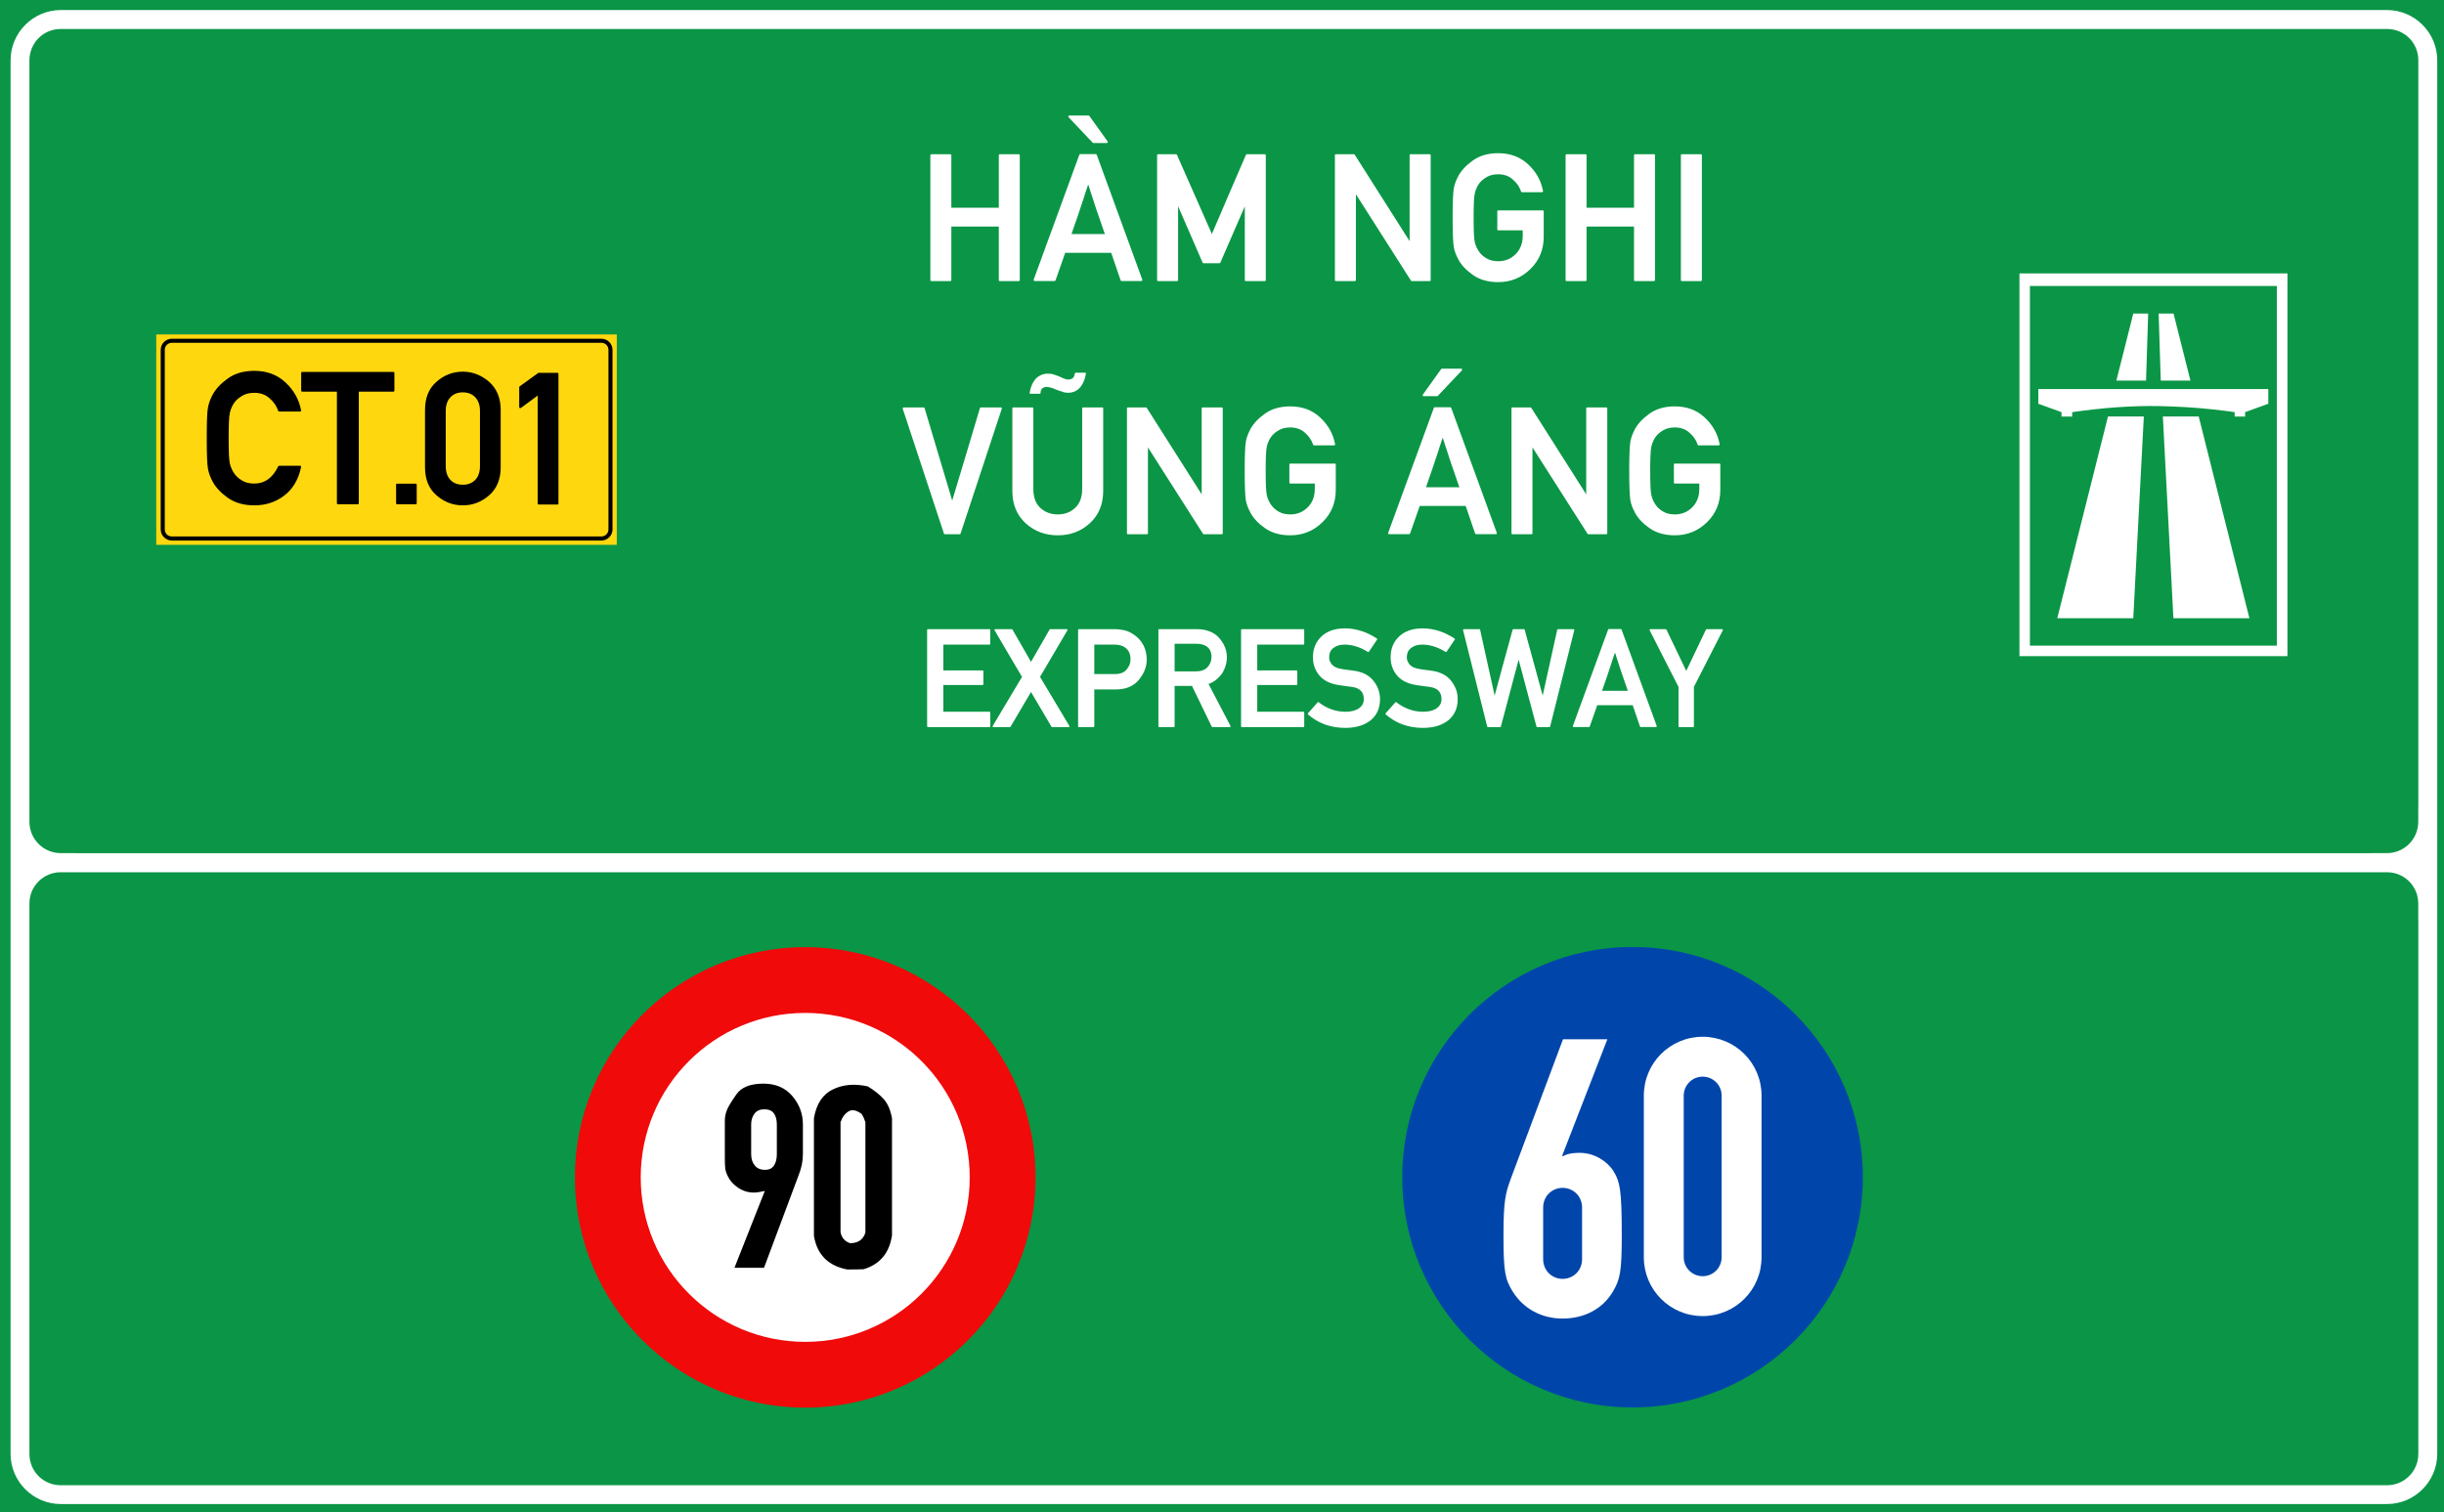 <?xml version="1.0" encoding="utf-8"?>
<svg viewBox="0 0 323.149 200" xmlns="http://www.w3.org/2000/svg">
  <g id="layer1" transform="matrix(1, 0, 0, 1, -303.46, -22.961)">
    <path id="rect15575" style="opacity:1;fill:#0a9646;fill-opacity:1;fill-rule:evenodd;stroke-width:0.042;stroke-linecap:square;stroke-miterlimit:10;paint-order:stroke fill markers" d="M 303.46,22.961 H 626.609 V 222.961 H 303.46 Z"/>
    <path transform="matrix(0.265,0,0,0.265,303.46,22.961)" d="m 30.354,5.012 c -13.809,0 -25.078,11.267 -25.078,25.076 v 332.957 47.121 49.043 13.887 252.455 c 0,13.809 11.269,25.066 25.078,25.066 H 1190.98 c 13.809,0 25.078,-11.258 25.078,-25.066 V 473.096 459.57 401.947 363.045 30.088 c 0,-13.809 -11.27,-25.076 -25.078,-25.076 z m 0,9.451 H 1190.98 c 8.74,0 15.643,6.885 15.643,15.625 v 332.957 38.902 c 0,0.3 -0.013,0.615 -0.037,0.938 v 7.207 c 0,8.688 -6.994,15.682 -15.682,15.682 h -8.076 c -0.187,0.007 -0.377,0.018 -0.559,0.018 H 38.023 c -0.181,0 -0.372,-0.01 -0.561,-0.018 h -7.098 c -8.688,0 -15.682,-6.994 -15.682,-15.682 V 30.152 c 0,-1.658 0.258,-3.254 0.73,-4.752 0.014,-0.045 0.033,-0.086 0.047,-0.131 1.997,-6.322 7.841,-10.807 14.893,-10.807 z M 30.281,435.305 h 6.959 1145.629 8.117 c 8.641,0 15.6,6.956 15.6,15.598 v 7.592 c 0.024,0.373 0.037,0.734 0.037,1.076 v 13.525 252.455 c 0,5.476 -2.711,10.222 -6.885,13.004 -2.492,1.686 -5.503,2.67 -8.752,2.67 H 30.281 c -8.641,0 -15.598,-6.956 -15.598,-15.598 V 450.902 c 0,-8.641 6.956,-15.598 15.598,-15.598 z" style="color:#000000;font-style:normal;font-variant:normal;font-weight:normal;font-stretch:normal;font-size:medium;line-height:normal;font-family:sans-serif;font-variant-ligatures:normal;font-variant-position:normal;font-variant-caps:normal;font-variant-numeric:normal;font-variant-alternates:normal;font-variant-east-asian:normal;font-feature-settings:normal;font-variation-settings:normal;text-indent:0;text-align:start;text-decoration:none;text-decoration-line:none;text-decoration-style:solid;text-decoration-color:#000000;letter-spacing:normal;word-spacing:normal;text-transform:none;writing-mode:lr-tb;direction:ltr;text-orientation:mixed;dominant-baseline:auto;baseline-shift:baseline;text-anchor:start;white-space:normal;shape-padding:0;shape-margin:0;inline-size:0;clip-rule:nonzero;display:inline;overflow:visible;visibility:visible;opacity:1;isolation:auto;mix-blend-mode:normal;color-interpolation:sRGB;color-interpolation-filters:linearRGB;solid-color:#000000;solid-opacity:1;vector-effect:none;fill:#ffffff;fill-opacity:1;fill-rule:evenodd;stroke:none;stroke-width:2.092;stroke-linecap:square;stroke-linejoin:miter;stroke-miterlimit:10;stroke-dasharray:none;stroke-dashoffset:0;stroke-opacity:1;paint-order:stroke fill markers;color-rendering:auto;image-rendering:auto;shape-rendering:auto;text-rendering:auto;enable-background:accumulate;stop-color:#000000;stop-opacity:1" id="path15582"/>
    <path d="m 324.12,67.194 h 60.893 v 27.821 h -60.893 z" style="opacity:1;fill:#ffd70f;fill-opacity:1;fill-rule:evenodd;stroke:none;stroke-width:0.554;stroke-linecap:square;stroke-miterlimit:10;stroke-dasharray:none;stroke-opacity:1;paint-order:stroke fill markers" id="rect15605"/>
    <path id="path15631" d="m 326.183,67.76 c -0.811,0 -1.474,0.66 -1.474,1.471 v 23.746 c 0,0.811 0.663,1.471 1.474,1.471 h 56.791 c 0.811,0 1.474,-0.66 1.474,-1.471 V 69.231 c 0,-0.811 -0.663,-1.471 -1.474,-1.471 z m 0,0.535 h 56.791 c 0.523,0 0.936,0.414 0.936,0.936 v 23.746 c 0,0.523 -0.414,0.933 -0.936,0.933 h -56.791 c -0.523,0 -0.936,-0.411 -0.936,-0.933 V 69.231 c 0,-0.523 0.414,-0.936 0.936,-0.936 z" style="color:#000000;font-style:normal;font-variant:normal;font-weight:normal;font-stretch:normal;font-size:medium;line-height:normal;font-family:sans-serif;font-variant-ligatures:normal;font-variant-position:normal;font-variant-caps:normal;font-variant-numeric:normal;font-variant-alternates:normal;font-variant-east-asian:normal;font-feature-settings:normal;font-variation-settings:normal;text-indent:0;text-align:start;text-decoration:none;text-decoration-line:none;text-decoration-style:solid;text-decoration-color:#000000;letter-spacing:normal;word-spacing:normal;text-transform:none;writing-mode:lr-tb;direction:ltr;text-orientation:mixed;dominant-baseline:auto;baseline-shift:baseline;text-anchor:start;white-space:normal;shape-padding:0;shape-margin:0;inline-size:0;clip-rule:nonzero;display:inline;overflow:visible;visibility:visible;opacity:1;isolation:auto;mix-blend-mode:normal;color-interpolation:sRGB;color-interpolation-filters:linearRGB;solid-color:#000000;solid-opacity:1;vector-effect:none;fill:#000000;fill-opacity:1;fill-rule:evenodd;stroke:none;stroke-width:0.119;stroke-linecap:square;stroke-linejoin:miter;stroke-miterlimit:10;stroke-dasharray:none;stroke-dashoffset:0;stroke-opacity:1;paint-order:stroke fill markers;color-rendering:auto;image-rendering:auto;shape-rendering:auto;text-rendering:auto;enable-background:accumulate;stop-color:#000000;stop-opacity:1"/>
    <path d="m 336.889,72.206 c -1.37,0 -2.516,0.33 -3.436,0.992 -0.913,0.653 -1.574,1.362 -1.983,2.125 -0.142,0.268 -0.264,0.539 -0.366,0.814 -0.103,0.275 -0.181,0.564 -0.236,0.863 -0.055,0.299 -0.095,0.774 -0.119,1.428 -0.022,0.653 -0.036,1.495 -0.036,2.527 0,2.062 0.052,3.384 0.154,3.966 0.055,0.299 0.133,0.588 0.236,0.863 0.103,0.268 0.225,0.535 0.366,0.803 0.409,0.771 1.07,1.48 1.983,2.125 0.929,0.653 2.075,0.98 3.436,0.98 0.748,0 1.445,-0.107 2.09,-0.32 0.645,-0.213 1.243,-0.525 1.794,-0.943 1.133,-0.866 1.865,-2.104 2.195,-3.709 0.014,-0.047 0.009,-0.085 -0.022,-0.117 -0.032,-0.039 -0.069,-0.058 -0.117,-0.058 h -2.704 c -0.022,1.5e-5 -0.049,0.011 -0.072,0.035 -0.022,0.016 -0.045,0.031 -0.058,0.047 -0.708,1.488 -1.743,2.233 -3.105,2.233 -0.59,0 -1.095,-0.115 -1.512,-0.343 -0.417,-0.236 -0.751,-0.521 -1.003,-0.852 -0.142,-0.181 -0.271,-0.389 -0.39,-0.625 -0.11,-0.244 -0.196,-0.489 -0.259,-0.733 -0.063,-0.268 -0.107,-0.676 -0.13,-1.227 -0.022,-0.559 -0.036,-1.267 -0.036,-2.125 0,-0.842 0.009,-1.543 0.036,-2.102 0.022,-0.559 0.068,-0.971 0.13,-1.239 0.063,-0.252 0.149,-0.496 0.259,-0.733 0.11,-0.244 0.24,-0.46 0.39,-0.649 0.252,-0.307 0.586,-0.58 1.003,-0.817 0.417,-0.236 0.921,-0.352 1.512,-0.352 0.795,1.7e-5 1.452,0.231 1.971,0.695 0.275,0.236 0.509,0.492 0.698,0.768 0.189,0.268 0.334,0.56 0.436,0.875 0.017,0.063 0.06,0.093 0.13,0.093 h 2.704 c 0.047,0 0.085,-0.016 0.117,-0.047 0.032,-0.032 0.041,-0.072 0.022,-0.119 -0.26,-1.393 -0.932,-2.596 -2.018,-3.611 -1.071,-1.008 -2.424,-1.512 -4.062,-1.512 z m 27.734,0.105 c -1.283,0 -2.421,0.437 -3.413,1.311 -1,0.858 -1.5,2.082 -1.5,3.672 v 7.426 c 0,1.59 0.5,2.814 1.5,3.672 0.992,0.866 2.13,1.299 3.413,1.299 1.283,0 2.421,-0.434 3.413,-1.299 1.008,-0.866 1.509,-2.09 1.509,-3.672 v -7.426 c 0,-0.787 -0.13,-1.484 -0.39,-2.09 -0.252,-0.614 -0.624,-1.141 -1.12,-1.582 -0.496,-0.425 -1.033,-0.748 -1.607,-0.968 -0.567,-0.228 -1.168,-0.343 -1.806,-0.343 z m -21.123,0.035 c -0.094,0 -0.142,0.048 -0.142,0.142 v 2.279 c 0,0.094 0.048,0.142 0.142,0.142 h 4.498 V 89.409 c 0,0.094 0.048,0.14 0.142,0.14 h 2.562 c 0.095,0 0.142,-0.046 0.142,-0.14 V 74.91 h 4.486 c 0.094,0 0.142,-0.048 0.142,-0.142 v -2.279 c 0,-0.094 -0.048,-0.142 -0.142,-0.142 z m 31.227,0.119 -2.433,1.759 c -0.014,0.016 -0.032,0.035 -0.047,0.058 -0.009,0.023 -0.014,0.045 -0.014,0.061 v 2.562 c 0,0.063 0.028,0.111 0.073,0.142 0.047,0.023 0.099,0.016 0.154,-0.023 0.362,-0.26 0.723,-0.523 1.085,-0.791 0.362,-0.275 0.725,-0.549 1.087,-0.817 v 14.028 c 0,0.094 0.048,0.142 0.142,0.142 h 2.419 c 0.094,0 0.14,-0.048 0.14,-0.142 V 72.607 c 0,-0.094 -0.045,-0.142 -0.14,-0.142 z m -10.104,2.538 c 0.677,0 1.215,0.218 1.617,0.651 0.409,0.425 0.614,1.019 0.614,1.782 v 7.144 c 0,0.771 -0.205,1.369 -0.614,1.794 -0.401,0.425 -0.94,0.637 -1.617,0.637 -0.677,0 -1.215,-0.212 -1.617,-0.637 -0.401,-0.425 -0.604,-1.023 -0.604,-1.794 v -7.143 c 0,-0.764 0.203,-1.357 0.604,-1.782 0.401,-0.433 0.94,-0.651 1.617,-0.651 z m -9.985,11.865 c -0.095,0 -0.142,0.048 -0.142,0.142 v 2.398 c 0,0.094 0.048,0.14 0.142,0.14 h 2.408 c 0.087,0 0.13,-0.046 0.13,-0.14 v -2.398 c 0,-0.094 -0.045,-0.142 -0.13,-0.142 z" style="font-style: normal; font-variant: normal; font-weight: normal; font-stretch: normal; font-size: 15.183px; line-height: 1.46; font-family: 'Alte DIN 1451 Mittelschrift gepraegt'; text-align: center; text-anchor: middle; opacity: 1; fill-opacity: 1; stroke-width: 0.265; visibility: hidden;" id="path15637"/>
    <path id="path17496" style="font-size:15.183px;line-height:1.46;font-family:'Singapore Road Signs';-inkscape-font-specification:'Singapore Road Signs';text-align:center;text-anchor:middle;opacity:1;fill:#ffffff;fill-opacity:1;stroke-width:0.076" d="m 570.475,59.12 v 50.614 h 35.435 V 59.12 Z m 1.382,1.66 h 32.653 v 47.566 h -32.653 z m 13.668,3.647 -2.235,8.87 h 3.922 l 0.282,-8.87 z m 3.353,0 0.282,8.87 h 3.924 l -2.237,-8.87 z m -15.909,9.992 v 1.942 l 3.067,1.108 v 0.585 h 1.411 v -0.585 c 0,0 2.087,-0.314 4.526,-0.535 1.953,-0.178 4.132,-0.272 5.644,-0.278 1.799,-0.006 4.458,0.094 6.74,0.288 2.513,0.214 4.571,0.525 4.571,0.525 v 0.585 h 1.382 v -0.585 l 3.067,-1.108 v -1.942 z m 9.211,3.621 -6.704,26.681 h 10.049 l 1.394,-26.681 z m 7.256,0 1.394,26.681 h 10.049 l -6.704,-26.681 z"/>
    <g style="font-size:14.79px;line-height:0;font-family:'Singapore Road Signs';-inkscape-font-specification:'Singapore Road Signs';text-align:center;text-anchor:middle;opacity:1;fill:#860000;fill-opacity:1;stroke-width:6.452" id="layer1-8" transform="matrix(0.087,0,0,0.087,-145.22,195.49)">
      <circle style="opacity:1;fill:#f00a0a;fill-opacity:1;fill-rule:nonzero;stroke:none;stroke-width:3622.55;stroke-linecap:round;stroke-linejoin:round;stroke-miterlimit:4;stroke-dasharray:none;stroke-opacity:1;paint-order:stroke fill markers" id="path815" cx="6380.997" cy="-193.298" r="350"/>
      <circle cy="-193.298" cx="6380.997" id="circle817" style="opacity:1;fill:#ffffff;fill-opacity:1;fill-rule:nonzero;stroke:none;stroke-width:2587.55;stroke-linecap:round;stroke-linejoin:round;stroke-miterlimit:4;stroke-dasharray:none;stroke-opacity:1;paint-order:stroke fill markers" r="250"/>
      <g aria-label="20 " style="font-style:normal;font-variant:normal;font-weight:bold;font-stretch:normal;font-size:414.864px;line-height:0;font-family:Giaothong1;-inkscape-font-specification:'Giaothong1 Bold';letter-spacing:0px;word-spacing:0px;fill:#000000;fill-opacity:1;stroke:none;stroke-width:24.785" id="text874" transform="matrix(-1,0,0,1,1299.029,-383.45)">
        <g aria-label="90" transform="translate(2310.226,387.548)" style="font-style:normal;font-variant:normal;font-weight:bold;font-stretch:normal;font-size:414.864px;line-height:0;font-family:Giaothong1;-inkscape-font-specification:'Giaothong1 Bold';letter-spacing:0px;word-spacing:0px;fill:#000000;fill-opacity:1;stroke:none;stroke-width:53.554" id="text844"/>
      </g>
    </g>
    <g style="font-size:14.79px;line-height:0;font-family:'Singapore Road Signs';-inkscape-font-specification:'Singapore Road Signs';text-align:center;text-anchor:middle;opacity:1;fill:#fff000;fill-opacity:1;stroke-width:6.452" id="layer1-7" transform="matrix(0.087,0,0,0.087,488.778,183.346)">
      <circle cy="-54" cx="351" id="circle817-6" style="opacity:1;fill:#0046aa;fill-opacity:1;fill-rule:nonzero;stroke:none;stroke-width:3622.58;stroke-linecap:round;stroke-linejoin:round;stroke-miterlimit:4;stroke-dasharray:none;stroke-opacity:1;paint-order:stroke fill markers" r="350"/>
      <path id="rect984" style="font-style:normal;font-variant:normal;font-weight:bold;font-stretch:normal;font-size:414.864px;line-height:0;font-family:Giaothong1;-inkscape-font-specification:'Giaothong1 Bold';letter-spacing:0px;word-spacing:0px;opacity:1;fill:#ffffff;fill-opacity:1;fill-rule:nonzero;stroke:none;stroke-width:0.344;stroke-linecap:round;stroke-linejoin:miter;stroke-miterlimit:10;stroke-dasharray:none;stroke-opacity:1;paint-order:stroke fill markers" d="m 851.182,518.039 c -16.327,0 -29.471,13.144 -29.471,29.471 v 80.949 c 0,16.327 13.144,29.471 29.471,29.471 16.327,0 29.471,-13.144 29.471,-29.471 v -80.949 c 0,-16.327 -13.144,-29.471 -29.471,-29.471 z m -69.943,1.238 -26.109,69.754 c -2.728,7.404 -3.701,11.301 -3.701,28.447 0,18.12 0.779,22.017 4.676,28.252 5.261,8.378 14.223,13.443 24.939,13.443 10.911,0 20.069,-4.87 25.135,-13.443 3.702,-6.235 4.48,-10.132 4.48,-28.252 0,-22.017 -0.778,-26.888 -4.285,-32.344 -3.312,-5.066 -9.743,-8.963 -16.758,-8.963 -4.287,0 -7.013,0.778 -8.377,1.752 l -0.391,-0.389 22.602,-58.258 z m 69.943,18.74 c 5.259,0 9.492,4.234 9.492,9.492 v 80.949 c 0,5.259 -4.234,9.492 -9.492,9.492 -5.259,0 -9.492,-4.234 -9.492,-9.492 v -80.949 c 0,-5.259 4.234,-9.492 9.492,-9.492 z m -70.139,55.689 c 5.066,0 9.742,3.897 9.742,9.938 v 25.719 c 0,6.04 -4.676,9.938 -9.742,9.938 -5.066,0 -9.742,-3.897 -9.742,-9.938 v -25.719 c 0,-6.04 4.676,-9.938 9.742,-9.938 z" transform="matrix(3.035,0,0,3.035,-2125.71,-1839.706)"/>
    </g>
    <g aria-label="6" id="text19759" style="font-size:31.148px;line-height:1.3;font-family:'Singapore Road Signs';-inkscape-font-specification:'Singapore Road Signs';text-align:center;text-anchor:middle;stroke-width:0.16" transform="matrix(1.655,0,0,1.655,-321.317,-238.56)"/>
    <path d="M 378.136 46.797 Q 378.031 46.797 378.031 46.691 L 378.031 41.295 L 373.241 41.295 L 373.241 46.691 Q 373.241 46.797 373.135 46.797 L 371.228 46.797 Q 371.123 46.797 371.123 46.691 L 371.123 34.097 Q 371.123 33.991 371.228 33.991 L 373.135 33.991 Q 373.241 33.991 373.241 34.097 L 373.241 39.388 L 378.031 39.388 L 378.031 34.097 Q 378.031 33.991 378.136 33.991 L 380.044 33.991 Q 380.149 33.991 380.149 34.097 L 380.149 46.691 Q 380.149 46.797 380.044 46.797 Z M 381.65 46.788 Q 381.588 46.788 381.562 46.744 Q 381.536 46.7 381.553 46.647 L 386.159 34.044 Q 386.176 33.974 386.247 33.974 L 387.82 33.974 Q 387.846 33.974 387.877 33.996 Q 387.908 34.017 387.917 34.044 L 392.513 46.647 Q 392.531 46.7 392.504 46.744 Q 392.478 46.788 392.425 46.788 L 390.413 46.788 Q 390.342 46.788 390.325 46.718 L 389.376 43.94 L 384.735 43.94 Q 384.489 44.652 384.247 45.333 Q 384.005 46.015 383.759 46.718 Q 383.751 46.744 383.72 46.766 Q 383.689 46.788 383.663 46.788 Z M 388.743 42.051 Q 388.725 41.989 388.694 41.919 Q 388.664 41.849 388.646 41.796 Q 388.497 41.365 388.374 41 Q 388.251 40.636 388.154 40.363 Q 388.092 40.187 388.035 40.02 Q 387.978 39.853 387.925 39.704 Q 387.881 39.563 387.837 39.436 Q 387.793 39.309 387.75 39.185 Q 387.67 38.931 387.587 38.676 Q 387.503 38.421 387.416 38.148 Q 387.372 38.025 387.323 37.876 Q 387.275 37.726 387.222 37.559 Q 387.196 37.472 387.183 37.423 Q 387.169 37.375 387.152 37.327 Q 387.134 37.278 387.112 37.217 Q 387.09 37.155 387.055 37.041 Q 386.959 37.331 386.875 37.577 Q 386.792 37.823 386.721 38.034 Q 386.704 38.087 386.695 38.131 Q 386.686 38.175 386.668 38.219 Q 386.625 38.368 386.576 38.5 Q 386.528 38.632 386.484 38.764 Q 386.44 38.904 386.396 39.036 Q 386.352 39.168 386.308 39.291 Q 386.22 39.555 386.128 39.845 Q 386.036 40.135 385.921 40.451 Q 385.807 40.767 385.684 41.132 Q 385.561 41.497 385.368 42.051 Z M 387.583 32.857 Q 387.565 32.857 387.539 32.844 Q 387.512 32.831 387.503 32.822 L 385.078 30.256 Q 385.025 30.203 385.056 30.142 Q 385.086 30.08 385.157 30.08 L 387.09 30.08 Q 387.143 30.08 387.178 30.133 L 389.015 32.699 Q 389.042 32.761 389.02 32.809 Q 388.998 32.857 388.927 32.857 Z M 394.115 46.797 Q 394.009 46.797 394.009 46.691 L 394.009 34.097 Q 394.009 33.991 394.115 33.991 L 395.916 33.991 Q 395.978 33.991 396.013 34.053 L 399.538 42.042 Q 400.39 40.029 401.251 38.047 Q 402.113 36.065 402.974 34.053 Q 403 33.991 403.071 33.991 L 404.872 33.991 Q 404.978 33.991 404.978 34.097 L 404.978 46.691 Q 404.978 46.797 404.872 46.797 L 402.965 46.797 Q 402.86 46.797 402.86 46.691 L 402.86 39.256 Q 402.245 40.688 401.621 42.103 Q 400.996 43.518 400.39 44.942 Q 400.355 44.995 400.293 44.995 L 398.703 44.995 Q 398.641 44.995 398.606 44.942 L 396.127 39.238 L 396.127 46.691 Q 396.127 46.797 396.022 46.797 Z M 412.06 46.797 Q 411.954 46.797 411.954 46.691 L 411.954 34.097 Q 411.954 33.991 412.06 33.991 L 413.87 33.991 Q 413.923 33.991 413.958 34.044 L 419.495 42.763 L 419.495 34.097 Q 419.495 33.991 419.601 33.991 L 421.517 33.991 Q 421.622 33.991 421.622 34.097 L 421.622 46.691 Q 421.622 46.797 421.517 46.797 L 419.715 46.797 Q 419.662 46.797 419.627 46.744 L 414.073 38.025 L 414.073 46.691 Q 414.073 46.797 413.976 46.797 Z M 428.452 41.673 Q 428.346 41.673 428.346 41.567 L 428.346 39.757 Q 428.346 39.66 428.452 39.66 L 432.925 39.66 Q 433.031 39.66 433.031 39.757 L 433.031 42.323 Q 433.031 44.266 431.695 45.575 Q 430.341 46.902 428.434 46.902 Q 426.913 46.902 425.876 46.173 Q 424.857 45.452 424.4 44.591 L 424.409 44.591 Q 424.242 44.292 424.127 43.989 Q 424.013 43.685 423.952 43.351 Q 423.899 43.017 423.868 42.284 Q 423.837 41.55 423.837 40.398 Q 423.837 39.247 423.868 38.517 Q 423.899 37.788 423.952 37.454 Q 424.013 37.12 424.127 36.812 Q 424.242 36.505 424.409 36.206 L 424.4 36.206 Q 424.857 35.353 425.876 34.624 Q 426.905 33.886 428.434 33.886 Q 430.262 33.886 431.457 35.011 Q 432.67 36.136 432.96 37.7 Q 432.978 37.753 432.943 37.788 Q 432.908 37.823 432.855 37.823 L 430.842 37.823 Q 430.763 37.823 430.745 37.753 Q 430.631 37.401 430.42 37.098 Q 430.209 36.795 429.902 36.531 Q 429.322 36.013 428.434 36.013 Q 427.775 36.013 427.309 36.276 Q 426.843 36.54 426.562 36.883 Q 426.395 37.094 426.272 37.362 Q 426.149 37.63 426.078 37.911 Q 426.008 38.21 425.982 38.834 Q 425.955 39.458 425.955 40.398 Q 425.955 41.356 425.982 41.976 Q 426.008 42.596 426.078 42.894 Q 426.149 43.167 426.276 43.435 Q 426.404 43.703 426.562 43.905 Q 426.843 44.274 427.309 44.534 Q 427.775 44.793 428.434 44.793 Q 429.48 44.793 430.192 44.081 Q 430.912 43.369 430.912 42.218 L 430.912 41.673 Z M 442.251 46.797 Q 442.145 46.797 442.145 46.691 L 442.145 41.295 L 437.355 41.295 L 437.355 46.691 Q 437.355 46.797 437.25 46.797 L 435.342 46.797 Q 435.237 46.797 435.237 46.691 L 435.237 34.097 Q 435.237 33.991 435.342 33.991 L 437.25 33.991 Q 437.355 33.991 437.355 34.097 L 437.355 39.388 L 442.145 39.388 L 442.145 34.097 Q 442.145 33.991 442.251 33.991 L 444.158 33.991 Q 444.263 33.991 444.263 34.097 L 444.263 46.691 Q 444.263 46.797 444.158 46.797 Z M 446.98 46.797 Q 446.875 46.797 446.875 46.691 L 446.875 34.097 Q 446.875 33.991 446.98 33.991 L 448.887 33.991 Q 448.993 33.991 448.993 34.097 L 448.993 46.691 Q 448.993 46.797 448.887 46.797 Z" transform="matrix(1.31, 0, 0, 1.31, -59.698, -1.169)" style="fill: rgb(255, 255, 255);"/>
    <path transform="matrix(1.31, 0, 0, 1.31, -59.698, -1.169)" style="fill: rgb(255, 255, 255);"/>
    <path d="M 372.591 72.357 Q 372.512 72.357 372.494 72.286 L 368.337 59.692 Q 368.319 59.639 368.346 59.595 Q 368.372 59.551 368.433 59.551 L 370.446 59.551 Q 370.525 59.551 370.543 59.63 L 373.329 68.955 Q 374.032 66.618 374.731 64.293 Q 375.43 61.968 376.124 59.63 Q 376.141 59.551 376.221 59.551 L 378.233 59.551 Q 378.295 59.551 378.321 59.595 Q 378.347 59.639 378.33 59.692 L 374.173 72.286 Q 374.155 72.357 374.076 72.357 Z M 379.4 59.657 Q 379.4 59.551 379.505 59.551 L 381.421 59.551 Q 381.518 59.551 381.518 59.657 L 381.518 67.778 Q 381.518 69.043 382.221 69.694 Q 382.933 70.353 383.988 70.353 Q 385.025 70.353 385.737 69.694 Q 386.448 69.035 386.448 67.778 L 386.448 59.657 Q 386.448 59.551 386.554 59.551 L 388.461 59.551 Q 388.567 59.551 388.567 59.657 L 388.567 67.989 Q 388.567 70.01 387.222 71.241 Q 385.895 72.462 383.988 72.462 Q 382.072 72.462 380.736 71.241 Q 379.4 70.01 379.4 67.989 Z M 381.237 58.171 Q 381.131 58.171 381.149 58.066 Q 381.21 57.635 381.364 57.284 Q 381.518 56.932 381.755 56.66 Q 381.992 56.413 382.309 56.277 Q 382.625 56.141 382.977 56.141 Q 383.135 56.141 383.284 56.159 Q 383.434 56.176 383.583 56.229 Q 383.741 56.282 383.886 56.334 Q 384.031 56.387 384.128 56.422 Q 384.436 56.58 384.682 56.66 Q 384.849 56.739 385.077 56.739 Q 385.28 56.739 385.473 56.616 Q 385.64 56.501 385.71 56.115 Q 385.728 56.044 385.807 56.044 L 386.721 56.044 Q 386.835 56.044 386.818 56.15 Q 386.765 56.528 386.633 56.857 Q 386.501 57.187 386.299 57.459 Q 386.079 57.741 385.763 57.903 Q 385.447 58.066 385.033 58.075 Q 384.875 58.075 384.721 58.048 Q 384.568 58.022 384.427 57.96 L 384.436 57.96 Q 384.339 57.943 384.181 57.886 Q 384.023 57.828 383.812 57.749 Q 383.539 57.626 383.293 57.556 Q 383.047 57.486 382.81 57.477 Q 382.678 57.477 382.458 57.6 L 382.467 57.591 Q 382.247 57.732 382.247 58.083 Q 382.247 58.171 382.159 58.171 Z M 391.071 72.357 Q 390.966 72.357 390.966 72.251 L 390.966 59.657 Q 390.966 59.551 391.071 59.551 L 392.882 59.551 Q 392.935 59.551 392.97 59.604 L 398.507 68.323 L 398.507 59.657 Q 398.507 59.551 398.612 59.551 L 400.528 59.551 Q 400.634 59.551 400.634 59.657 L 400.634 72.251 Q 400.634 72.357 400.528 72.357 L 398.727 72.357 Q 398.674 72.357 398.639 72.304 L 393.084 63.585 L 393.084 72.251 Q 393.084 72.357 392.987 72.357 Z M 407.463 67.233 Q 407.357 67.233 407.357 67.127 L 407.357 65.317 Q 407.357 65.22 407.463 65.22 L 411.937 65.22 Q 412.042 65.22 412.042 65.317 L 412.042 67.883 Q 412.042 69.826 410.706 71.135 Q 409.353 72.462 407.445 72.462 Q 405.925 72.462 404.888 71.733 Q 403.868 71.012 403.411 70.151 L 403.42 70.151 Q 403.253 69.852 403.139 69.549 Q 403.024 69.245 402.963 68.911 Q 402.91 68.577 402.879 67.844 Q 402.849 67.11 402.849 65.958 Q 402.849 64.807 402.879 64.077 Q 402.91 63.348 402.963 63.014 Q 403.024 62.68 403.139 62.372 Q 403.253 62.065 403.42 61.766 L 403.411 61.766 Q 403.868 60.913 404.888 60.184 Q 405.916 59.446 407.445 59.446 Q 409.273 59.446 410.469 60.571 Q 411.682 61.696 411.972 63.26 Q 411.989 63.313 411.954 63.348 Q 411.919 63.383 411.866 63.383 L 409.854 63.383 Q 409.774 63.383 409.757 63.313 Q 409.643 62.961 409.432 62.658 Q 409.221 62.355 408.913 62.091 Q 408.333 61.573 407.445 61.573 Q 406.786 61.573 406.32 61.836 Q 405.855 62.1 405.573 62.443 Q 405.406 62.654 405.283 62.922 Q 405.16 63.19 405.09 63.471 Q 405.02 63.77 404.993 64.394 Q 404.967 65.018 404.967 65.958 Q 404.967 66.916 404.993 67.536 Q 405.02 68.156 405.09 68.454 Q 405.16 68.727 405.288 68.995 Q 405.415 69.263 405.573 69.465 Q 405.855 69.834 406.32 70.094 Q 406.786 70.353 407.445 70.353 Q 408.491 70.353 409.203 69.641 Q 409.924 68.929 409.924 67.778 L 409.924 67.233 Z M 417.431 72.348 Q 417.369 72.348 417.343 72.304 Q 417.317 72.26 417.334 72.207 L 421.94 59.604 Q 421.957 59.534 422.028 59.534 L 423.601 59.534 Q 423.627 59.534 423.658 59.556 Q 423.689 59.577 423.697 59.604 L 428.294 72.207 Q 428.312 72.26 428.285 72.304 Q 428.259 72.348 428.206 72.348 L 426.194 72.348 Q 426.123 72.348 426.106 72.278 L 425.156 69.5 L 420.516 69.5 Q 420.27 70.212 420.028 70.893 Q 419.786 71.575 419.54 72.278 Q 419.531 72.304 419.501 72.326 Q 419.47 72.348 419.444 72.348 Z M 424.524 67.611 Q 424.506 67.549 424.475 67.479 Q 424.445 67.409 424.427 67.356 Q 424.278 66.925 424.155 66.56 Q 424.031 66.196 423.935 65.923 Q 423.873 65.747 423.816 65.58 Q 423.759 65.413 423.706 65.264 Q 423.662 65.123 423.618 64.996 Q 423.574 64.869 423.53 64.745 Q 423.451 64.491 423.368 64.236 Q 423.284 63.981 423.197 63.708 Q 423.153 63.585 423.104 63.436 Q 423.056 63.286 423.003 63.119 Q 422.977 63.032 422.964 62.983 Q 422.95 62.935 422.933 62.887 Q 422.915 62.838 422.893 62.777 Q 422.871 62.715 422.836 62.601 Q 422.739 62.891 422.656 63.137 Q 422.572 63.383 422.502 63.594 Q 422.485 63.647 422.476 63.691 Q 422.467 63.735 422.449 63.779 Q 422.405 63.928 422.357 64.06 Q 422.309 64.192 422.265 64.324 Q 422.221 64.464 422.177 64.596 Q 422.133 64.728 422.089 64.851 Q 422.001 65.115 421.909 65.405 Q 421.817 65.695 421.702 66.011 Q 421.588 66.327 421.465 66.692 Q 421.342 67.057 421.149 67.611 Z M 420.92 58.417 Q 420.85 58.417 420.828 58.369 Q 420.806 58.321 420.832 58.259 L 422.669 55.693 Q 422.704 55.64 422.757 55.64 L 424.691 55.64 Q 424.761 55.64 424.792 55.702 Q 424.822 55.763 424.77 55.816 L 422.344 58.382 Q 422.335 58.391 422.309 58.404 Q 422.282 58.417 422.265 58.417 Z M 429.884 72.357 Q 429.778 72.357 429.778 72.251 L 429.778 59.657 Q 429.778 59.551 429.884 59.551 L 431.694 59.551 Q 431.747 59.551 431.782 59.604 L 437.319 68.323 L 437.319 59.657 Q 437.319 59.551 437.425 59.551 L 439.341 59.551 Q 439.446 59.551 439.446 59.657 L 439.446 72.251 Q 439.446 72.357 439.341 72.357 L 437.539 72.357 Q 437.486 72.357 437.451 72.304 L 431.896 63.585 L 431.896 72.251 Q 431.896 72.357 431.8 72.357 Z M 446.275 67.233 Q 446.17 67.233 446.17 67.127 L 446.17 65.317 Q 446.17 65.22 446.275 65.22 L 450.749 65.22 Q 450.855 65.22 450.855 65.317 L 450.855 67.883 Q 450.855 69.826 449.519 71.135 Q 448.165 72.462 446.258 72.462 Q 444.737 72.462 443.7 71.733 Q 442.681 71.012 442.224 70.151 L 442.233 70.151 Q 442.066 69.852 441.951 69.549 Q 441.837 69.245 441.775 68.911 Q 441.723 68.577 441.692 67.844 Q 441.661 67.11 441.661 65.958 Q 441.661 64.807 441.692 64.077 Q 441.723 63.348 441.775 63.014 Q 441.837 62.68 441.951 62.372 Q 442.066 62.065 442.233 61.766 L 442.224 61.766 Q 442.681 60.913 443.7 60.184 Q 444.729 59.446 446.258 59.446 Q 448.086 59.446 449.281 60.571 Q 450.494 61.696 450.784 63.26 Q 450.802 63.313 450.767 63.348 Q 450.732 63.383 450.679 63.383 L 448.666 63.383 Q 448.587 63.383 448.569 63.313 Q 448.455 62.961 448.244 62.658 Q 448.033 62.355 447.726 62.091 Q 447.146 61.573 446.258 61.573 Q 445.599 61.573 445.133 61.836 Q 444.667 62.1 444.386 62.443 Q 444.219 62.654 444.096 62.922 Q 443.973 63.19 443.902 63.471 Q 443.832 63.77 443.806 64.394 Q 443.779 65.018 443.779 65.958 Q 443.779 66.916 443.806 67.536 Q 443.832 68.156 443.902 68.454 Q 443.973 68.727 444.1 68.995 Q 444.228 69.263 444.386 69.465 Q 444.667 69.834 445.133 70.094 Q 445.599 70.353 446.258 70.353 Q 447.304 70.353 448.016 69.641 Q 448.736 68.929 448.736 67.778 L 448.736 67.233 Z" transform="matrix(1.31, 0, 0, 1.31, -59.698, -1.169)" style="fill: rgb(255, 255, 255);"/>
    <path d="M 426.152 119.118 Q 426.045 119.118 426.045 119.011 L 426.045 106.277 Q 426.045 106.17 426.152 106.17 L 434.292 106.17 Q 434.399 106.17 434.399 106.277 L 434.399 108.107 Q 434.399 108.214 434.292 108.214 L 428.187 108.214 L 428.187 111.626 L 433.377 111.626 Q 433.484 111.626 433.484 111.733 L 433.484 113.457 Q 433.484 113.555 433.377 113.555 L 428.187 113.555 L 428.187 117.092 L 434.292 117.092 Q 434.399 117.092 434.399 117.198 L 434.399 119.011 Q 434.399 119.118 434.292 119.118 Z M 442.572 119.118 Q 442.519 119.118 442.483 119.065 L 439.781 114.479 Q 439.106 115.634 438.431 116.772 Q 437.755 117.909 437.08 119.065 Q 437.044 119.118 436.991 119.118 L 434.814 119.118 Q 434.743 119.118 434.716 119.069 Q 434.689 119.02 434.725 118.958 L 438.591 112.48 Q 437.675 110.933 436.778 109.405 Q 435.88 107.876 434.974 106.33 Q 434.938 106.268 434.965 106.219 Q 434.992 106.17 435.054 106.17 L 437.24 106.17 Q 437.293 106.17 437.329 106.223 L 439.781 110.489 Q 440.395 109.422 441.008 108.361 Q 441.621 107.299 442.234 106.223 Q 442.27 106.17 442.323 106.17 L 444.509 106.17 Q 444.571 106.17 444.598 106.219 Q 444.625 106.268 444.589 106.33 L 440.972 112.48 Q 441.95 114.106 442.91 115.719 Q 443.869 117.332 444.847 118.958 Q 444.882 119.02 444.856 119.069 Q 444.829 119.118 444.758 119.118 Z M 448.149 108.214 L 448.149 112.106 L 450.913 112.106 Q 451.935 112.106 452.433 111.493 Q 452.939 110.898 452.939 110.16 Q 452.939 109.058 452.157 108.552 Q 451.65 108.214 450.842 108.214 Z M 446.114 119.118 Q 446.007 119.118 446.007 119.011 L 446.007 106.277 Q 446.007 106.17 446.114 106.17 L 450.735 106.17 Q 451.499 106.17 452.184 106.33 Q 452.877 106.49 453.659 107.094 Q 453.961 107.334 454.214 107.65 Q 454.468 107.965 454.672 108.347 Q 454.867 108.738 454.974 109.209 Q 455.081 109.68 455.081 110.213 Q 455.081 111.609 454.032 112.879 Q 452.983 114.141 450.984 114.141 L 448.149 114.141 L 448.149 119.011 Q 448.149 119.118 448.042 119.118 Z M 458.768 108.098 L 458.768 111.751 L 461.585 111.751 Q 462.616 111.751 463.131 111.182 Q 463.647 110.613 463.647 109.831 Q 463.647 109.387 463.491 109.04 Q 463.336 108.694 463.042 108.472 Q 462.785 108.294 462.442 108.196 Q 462.1 108.098 461.7 108.098 Z M 456.733 119.118 Q 456.626 119.118 456.626 119.011 L 456.626 106.277 Q 456.626 106.17 456.733 106.17 L 461.718 106.17 Q 462.545 106.17 463.211 106.397 Q 463.878 106.623 464.375 107.041 Q 464.633 107.281 464.869 107.587 Q 465.104 107.894 465.286 108.249 Q 465.468 108.605 465.575 109.005 Q 465.682 109.405 465.682 109.831 Q 465.682 110.462 465.504 111.027 Q 465.326 111.591 465.006 112.08 Q 464.677 112.533 464.242 112.875 Q 463.807 113.217 463.256 113.422 Q 463.975 114.799 464.704 116.19 Q 465.433 117.58 466.153 118.958 Q 466.179 119.02 466.153 119.069 Q 466.126 119.118 466.064 119.118 L 463.771 119.118 Q 463.744 119.118 463.718 119.096 Q 463.691 119.073 463.673 119.056 L 461.069 113.679 L 458.768 113.679 L 458.768 119.011 Q 458.768 119.118 458.661 119.118 Z M 467.66 119.118 Q 467.554 119.118 467.554 119.011 L 467.554 106.277 Q 467.554 106.17 467.66 106.17 L 475.801 106.17 Q 475.907 106.17 475.907 106.277 L 475.907 108.107 Q 475.907 108.214 475.801 108.214 L 469.695 108.214 L 469.695 111.626 L 474.885 111.626 Q 474.992 111.626 474.992 111.733 L 474.992 113.457 Q 474.992 113.555 474.885 113.555 L 469.695 113.555 L 469.695 117.092 L 475.801 117.092 Q 475.907 117.092 475.907 117.198 L 475.907 119.011 Q 475.907 119.118 475.801 119.118 Z M 477.682 115.848 Q 477.708 115.812 477.753 115.812 Q 477.797 115.812 477.833 115.839 Q 478.535 116.407 479.446 116.75 Q 480.357 117.092 481.37 117.092 Q 482.507 117.092 483.165 116.621 Q 483.787 116.168 483.787 115.421 Q 483.787 114.017 482.214 113.804 L 482.223 113.804 Q 482.001 113.777 481.801 113.75 Q 481.601 113.724 481.401 113.697 Q 481.201 113.67 480.992 113.639 Q 480.783 113.608 480.534 113.573 Q 479.699 113.457 479.046 113.15 Q 478.393 112.844 477.948 112.337 Q 477.504 111.822 477.282 111.213 Q 477.06 110.604 477.06 109.885 Q 477.06 108.196 478.179 107.139 Q 479.308 106.063 481.316 106.063 Q 481.912 106.063 482.476 106.166 Q 483.04 106.268 483.569 106.445 Q 484.098 106.623 484.582 106.868 Q 485.067 107.112 485.511 107.405 Q 485.6 107.467 485.538 107.556 L 484.462 109.147 Q 484.4 109.227 484.32 109.174 Q 483.627 108.738 482.845 108.476 Q 482.063 108.214 481.228 108.214 Q 480.801 108.214 480.437 108.316 Q 480.072 108.418 479.779 108.649 Q 479.201 109.067 479.201 109.92 Q 479.201 110.409 479.592 110.871 Q 479.788 111.084 480.117 111.231 Q 480.445 111.378 480.925 111.449 Q 481.183 111.493 481.53 111.542 Q 481.876 111.591 482.347 111.644 Q 484.169 111.866 485.049 112.986 Q 485.929 114.079 485.929 115.421 Q 485.929 117.216 484.676 118.229 Q 483.414 119.225 481.352 119.225 Q 478.446 119.225 476.411 117.447 Q 476.375 117.421 476.375 117.376 Q 476.375 117.332 476.402 117.296 Z M 487.952 115.848 Q 487.978 115.812 488.023 115.812 Q 488.067 115.812 488.103 115.839 Q 488.805 116.407 489.716 116.75 Q 490.627 117.092 491.64 117.092 Q 492.777 117.092 493.435 116.621 Q 494.057 116.168 494.057 115.421 Q 494.057 114.017 492.484 113.804 L 492.493 113.804 Q 492.271 113.777 492.071 113.75 Q 491.871 113.724 491.671 113.697 Q 491.471 113.67 491.262 113.639 Q 491.053 113.608 490.804 113.573 Q 489.969 113.457 489.316 113.15 Q 488.663 112.844 488.218 112.337 Q 487.774 111.822 487.552 111.213 Q 487.33 110.604 487.33 109.885 Q 487.33 108.196 488.449 107.139 Q 489.578 106.063 491.586 106.063 Q 492.182 106.063 492.746 106.166 Q 493.311 106.268 493.839 106.445 Q 494.368 106.623 494.852 106.868 Q 495.337 107.112 495.781 107.405 Q 495.87 107.467 495.808 107.556 L 494.732 109.147 Q 494.67 109.227 494.59 109.174 Q 493.897 108.738 493.115 108.476 Q 492.333 108.214 491.498 108.214 Q 491.071 108.214 490.707 108.316 Q 490.342 108.418 490.049 108.649 Q 489.471 109.067 489.471 109.92 Q 489.471 110.409 489.862 110.871 Q 490.058 111.084 490.387 111.231 Q 490.716 111.378 491.195 111.449 Q 491.453 111.493 491.8 111.542 Q 492.146 111.591 492.617 111.644 Q 494.439 111.866 495.319 112.986 Q 496.199 114.079 496.199 115.421 Q 496.199 117.216 494.946 118.229 Q 493.684 119.225 491.622 119.225 Q 488.716 119.225 486.681 117.447 Q 486.645 117.421 486.645 117.376 Q 486.645 117.332 486.672 117.296 Z M 500.204 119.118 Q 500.115 119.118 500.097 119.038 L 496.907 106.303 Q 496.889 106.25 496.924 106.21 Q 496.96 106.17 497.013 106.17 L 499.057 106.17 Q 499.146 106.17 499.164 106.25 L 501.083 114.95 Q 501.67 112.764 502.265 110.604 Q 502.861 108.445 503.456 106.25 Q 503.474 106.17 503.563 106.17 L 504.958 106.17 Q 505.038 106.17 505.056 106.25 L 507.437 114.95 Q 507.917 112.764 508.397 110.604 Q 508.877 108.445 509.357 106.25 Q 509.375 106.17 509.464 106.17 L 511.508 106.17 Q 511.561 106.17 511.596 106.21 Q 511.632 106.25 511.614 106.303 L 508.424 119.038 Q 508.406 119.118 508.317 119.118 L 506.709 119.118 Q 506.629 119.118 506.611 119.038 L 504.256 110.196 Q 503.669 112.426 503.083 114.621 Q 502.496 116.816 501.91 119.038 Q 501.892 119.118 501.812 119.118 Z M 511.528 119.109 Q 511.466 119.109 511.439 119.065 Q 511.412 119.02 511.43 118.967 L 516.087 106.223 Q 516.104 106.152 516.175 106.152 L 517.766 106.152 Q 517.793 106.152 517.824 106.174 Q 517.855 106.197 517.864 106.223 L 522.512 118.967 Q 522.529 119.02 522.503 119.065 Q 522.476 119.109 522.423 119.109 L 520.388 119.109 Q 520.317 119.109 520.299 119.038 L 519.339 116.23 L 514.647 116.23 Q 514.398 116.95 514.154 117.638 Q 513.909 118.327 513.661 119.038 Q 513.652 119.065 513.621 119.087 Q 513.589 119.109 513.563 119.109 Z M 518.699 114.319 Q 518.682 114.257 518.65 114.186 Q 518.619 114.115 518.602 114.061 Q 518.45 113.626 518.326 113.257 Q 518.202 112.888 518.104 112.613 Q 518.042 112.435 517.984 112.266 Q 517.926 112.097 517.873 111.946 Q 517.828 111.804 517.784 111.675 Q 517.74 111.546 517.695 111.422 Q 517.615 111.164 517.531 110.907 Q 517.446 110.649 517.357 110.373 Q 517.313 110.249 517.264 110.098 Q 517.215 109.947 517.162 109.778 Q 517.135 109.689 517.122 109.64 Q 517.109 109.591 517.091 109.542 Q 517.073 109.494 517.051 109.431 Q 517.029 109.369 516.993 109.254 Q 516.895 109.547 516.811 109.796 Q 516.726 110.045 516.655 110.258 Q 516.638 110.311 516.629 110.356 Q 516.62 110.4 516.602 110.444 Q 516.558 110.596 516.509 110.729 Q 516.46 110.862 516.415 110.995 Q 516.371 111.138 516.327 111.271 Q 516.282 111.404 516.238 111.529 Q 516.149 111.795 516.056 112.089 Q 515.962 112.382 515.847 112.702 Q 515.731 113.022 515.607 113.39 Q 515.482 113.759 515.287 114.319 Z M 525.493 119.118 Q 525.395 119.118 525.395 119.011 L 525.395 113.804 Q 524.435 111.929 523.484 110.062 Q 522.533 108.196 521.582 106.321 Q 521.556 106.259 521.582 106.214 Q 521.609 106.17 521.68 106.17 L 523.706 106.17 Q 523.733 106.17 523.76 106.192 Q 523.786 106.214 523.804 106.232 L 526.417 111.689 Q 527.074 110.311 527.719 108.96 Q 528.363 107.61 529.021 106.232 Q 529.038 106.214 529.065 106.192 Q 529.092 106.17 529.118 106.17 L 531.153 106.17 Q 531.224 106.17 531.251 106.214 Q 531.278 106.259 531.251 106.321 L 527.43 113.804 L 527.43 119.011 Q 527.43 119.118 527.323 119.118 Z" style="fill: rgb(255, 255, 255);"/>
    <path d="M 399.651 178.435 Q 399.404 177.922 399.351 177.471 Q 399.298 177.021 399.298 176.119 L 399.298 171.188 Q 399.298 170.463 399.572 169.774 Q 399.846 169.084 400.836 167.679 Q 401.826 166.274 404.406 166.274 Q 406.828 166.274 408.224 167.918 Q 409.621 169.561 409.621 171.665 L 409.621 175.607 Q 409.621 176.985 409.037 178.435 L 404.477 190.631 L 400.571 190.631 L 404.583 180.467 Q 403.646 180.68 403.134 180.68 Q 402.02 180.68 401.057 180.043 Q 400.093 179.407 399.651 178.435 Z M 404.512 169.668 Q 403.646 169.668 403.213 170.251 Q 402.78 170.834 402.78 171.665 L 402.78 175.607 Q 402.78 176.508 403.248 177.091 Q 403.717 177.675 404.618 177.675 Q 405.414 177.675 405.794 177.109 Q 406.174 176.543 406.174 175.607 L 406.174 171.665 Q 406.174 170.763 405.794 170.215 Q 405.414 169.668 404.512 169.668 Z M 415.498 190.856 Q 411.697 190.131 411.079 186.401 Q 411.079 182.53 411.079 178.642 Q 411.079 174.753 411.079 170.847 Q 411.556 168.019 413.58 167.038 Q 415.604 166.057 418.202 166.64 Q 419.51 167.435 420.305 168.319 Q 421.101 169.203 421.401 170.847 Q 421.401 174.753 421.401 178.624 Q 421.401 182.495 421.401 186.331 Q 420.889 189.848 417.636 190.82 Q 417.23 190.82 416.956 190.838 Q 416.682 190.856 415.498 190.856 Z M 415.851 187.374 Q 417.442 187.374 417.884 185.977 Q 417.884 182.318 417.884 178.677 Q 417.884 175.036 417.884 171.377 Q 417.672 170.723 417.407 170.299 Q 416.364 169.503 415.639 169.954 Q 414.914 170.405 414.596 171.377 Q 414.596 175.001 414.596 178.642 Q 414.596 182.283 414.596 185.906 Q 414.808 187.02 415.851 187.374 Z"/>
    <path d="M 343.122 84.558 Q 343.194 84.558 343.242 84.612 Q 343.29 84.666 343.266 84.738 Q 342.761 87.189 341.032 88.51 Q 340.191 89.147 339.206 89.471 Q 338.221 89.795 337.08 89.795 Q 335.002 89.795 333.584 88.798 Q 332.191 87.813 331.566 86.636 Q 331.35 86.228 331.194 85.813 Q 331.038 85.399 330.954 84.942 Q 330.798 84.054 330.798 80.906 Q 330.798 79.333 330.834 78.336 Q 330.87 77.339 330.954 76.883 Q 331.038 76.426 331.194 76.006 Q 331.35 75.585 331.566 75.177 Q 332.191 74.012 333.584 73.015 Q 334.99 72.006 337.08 72.006 Q 339.578 72.006 341.212 73.543 Q 342.869 75.093 343.266 77.219 Q 343.29 77.291 343.242 77.339 Q 343.194 77.387 343.122 77.387 L 340.371 77.387 Q 340.263 77.387 340.239 77.291 Q 340.083 76.81 339.794 76.396 Q 339.506 75.982 339.086 75.621 Q 338.293 74.913 337.08 74.913 Q 336.179 74.913 335.542 75.273 Q 334.906 75.633 334.521 76.102 Q 334.293 76.39 334.125 76.756 Q 333.957 77.123 333.861 77.507 Q 333.765 77.916 333.729 78.768 Q 333.693 79.621 333.693 80.906 Q 333.693 82.216 333.729 83.063 Q 333.765 83.909 333.861 84.318 Q 333.957 84.69 334.131 85.057 Q 334.305 85.423 334.521 85.699 Q 334.906 86.204 335.542 86.558 Q 336.179 86.912 337.08 86.912 Q 339.158 86.912 340.239 84.642 Q 340.263 84.618 340.299 84.588 Q 340.335 84.558 340.371 84.558 Z M 348.15 89.651 Q 348.006 89.651 348.006 89.507 L 348.006 74.756 L 343.429 74.756 Q 343.285 74.756 343.285 74.612 L 343.285 72.294 Q 343.285 72.15 343.429 72.15 L 355.465 72.15 Q 355.609 72.15 355.609 72.294 L 355.609 74.612 Q 355.609 74.756 355.465 74.756 L 350.9 74.756 L 350.9 89.507 Q 350.9 89.651 350.756 89.651 Z M 355.978 89.651 Q 355.834 89.651 355.834 89.507 L 355.834 87.068 Q 355.834 86.924 355.978 86.924 L 358.428 86.924 Q 358.56 86.924 358.56 87.068 L 358.56 89.507 Q 358.56 89.651 358.428 89.651 Z M 366.923 77.327 Q 366.923 76.162 366.304 75.507 Q 365.686 74.853 364.653 74.853 Q 363.62 74.853 363.007 75.507 Q 362.395 76.162 362.395 77.327 L 362.395 84.594 Q 362.395 85.771 363.007 86.42 Q 363.62 87.068 364.653 87.068 Q 365.686 87.068 366.304 86.42 Q 366.923 85.771 366.923 84.594 Z M 359.656 77.183 Q 359.656 74.756 361.181 73.447 Q 362.695 72.114 364.653 72.114 Q 365.626 72.114 366.497 72.456 Q 367.367 72.799 368.124 73.447 Q 368.881 74.12 369.271 75.051 Q 369.662 75.982 369.662 77.183 L 369.662 84.738 Q 369.662 87.153 368.124 88.474 Q 366.611 89.795 364.653 89.795 Q 362.695 89.795 361.181 88.474 Q 359.656 87.165 359.656 84.738 Z M 374.694 89.687 Q 374.55 89.687 374.55 89.543 L 374.55 75.273 Q 373.997 75.681 373.445 76.096 Q 372.892 76.51 372.34 76.907 Q 372.256 76.967 372.183 76.925 Q 372.111 76.883 372.111 76.786 L 372.111 74.18 Q 372.111 74.156 372.129 74.12 Q 372.147 74.084 372.171 74.06 L 374.646 72.27 L 377.156 72.27 Q 377.3 72.27 377.3 72.414 L 377.3 89.543 Q 377.3 89.687 377.156 89.687 Z"/>
  </g>
</svg>